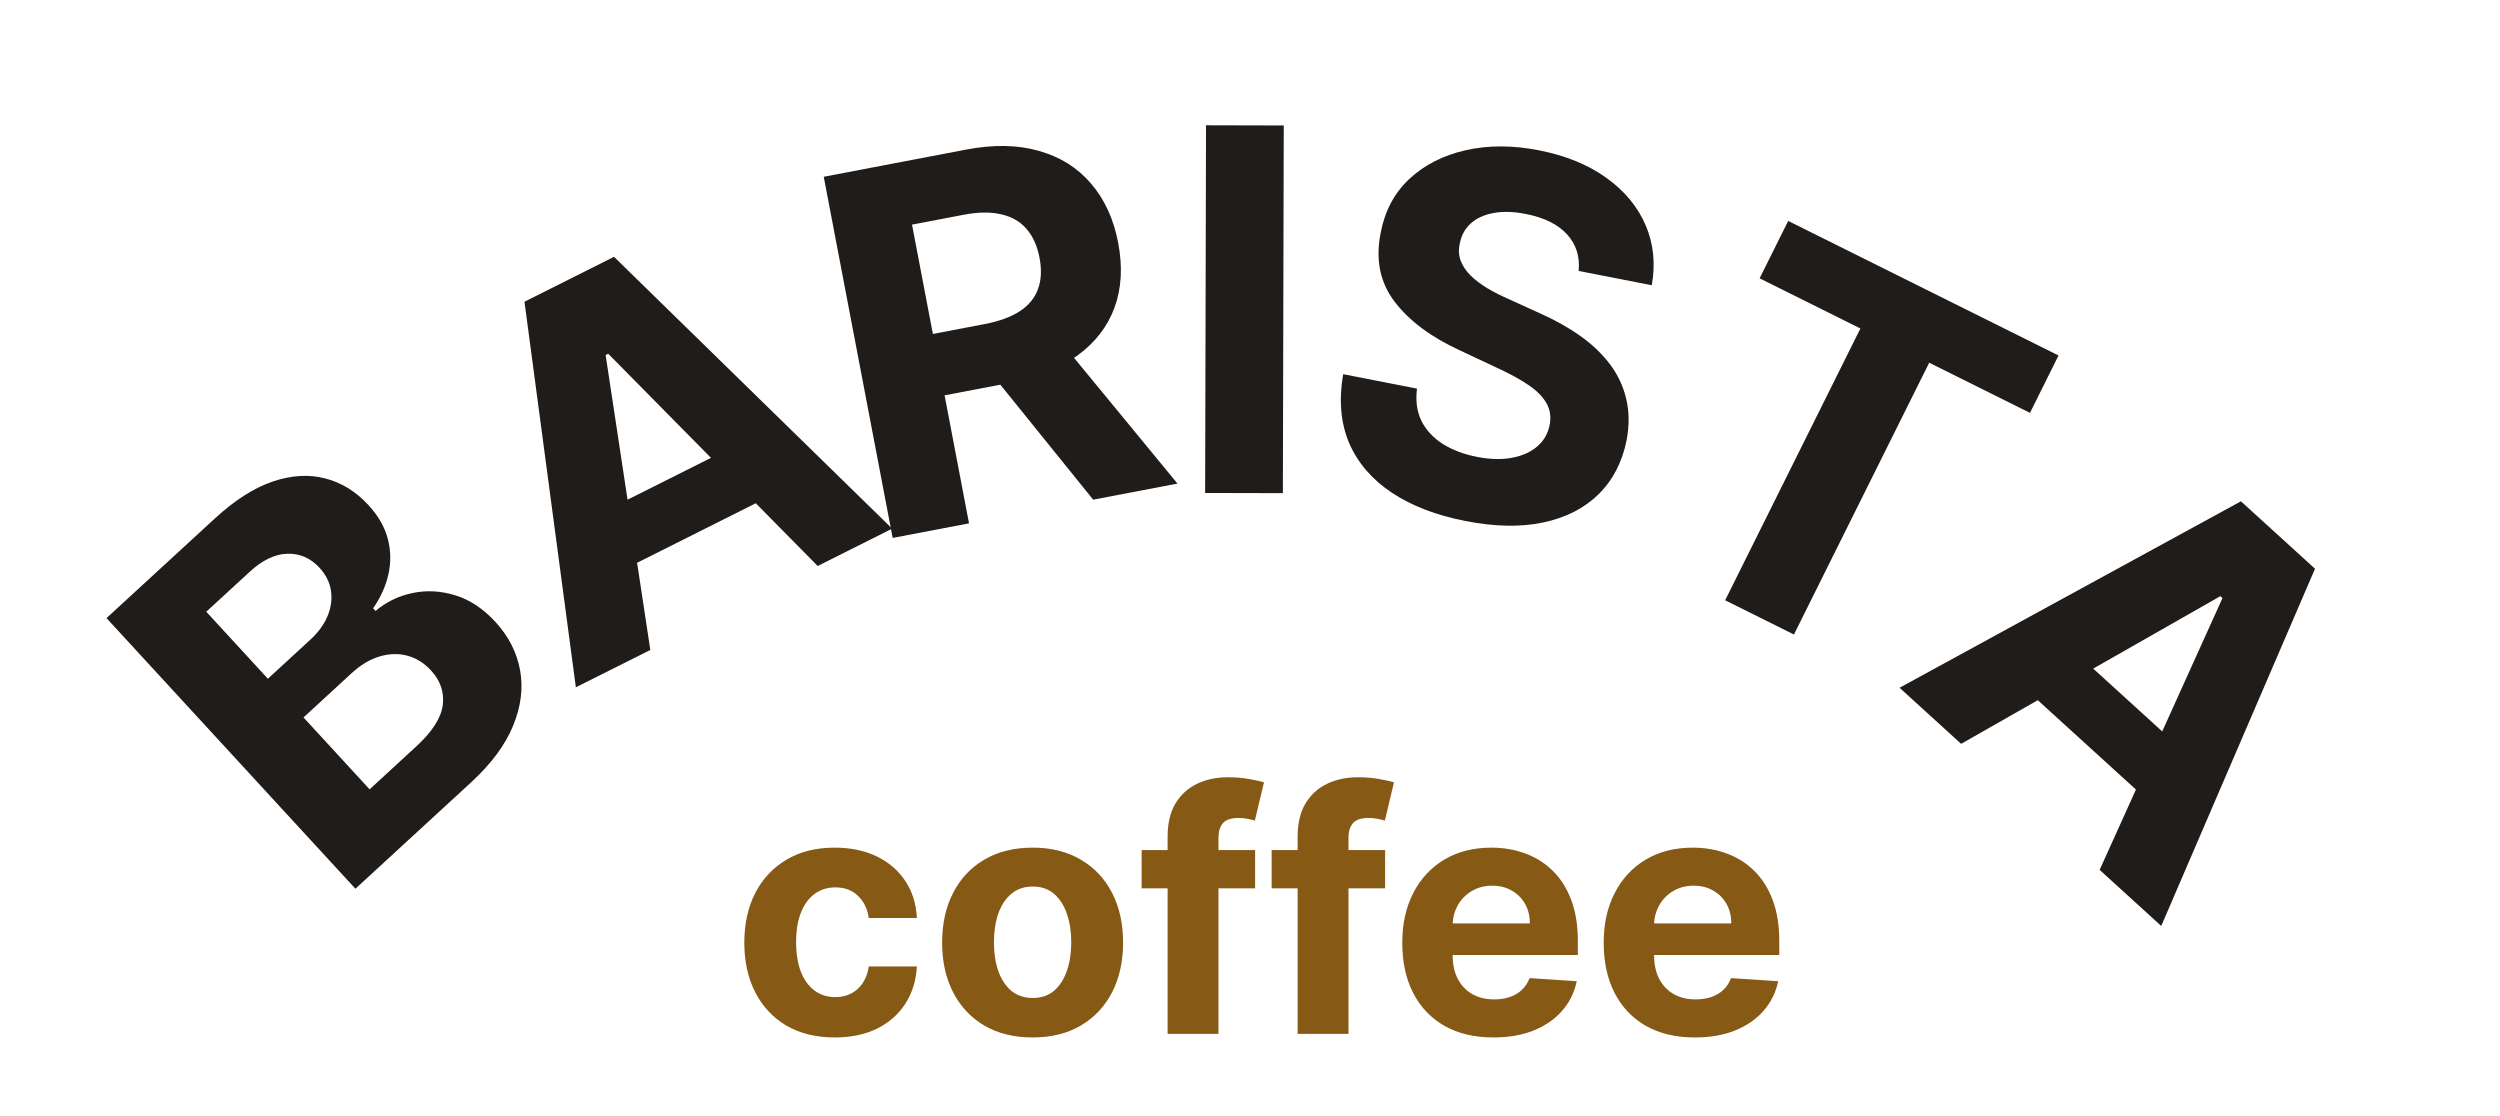 <svg width="2967" height="1324" viewBox="0 0 2967 1324" fill="none" xmlns="http://www.w3.org/2000/svg">
<path d="M421.81 1054.75L126.41 733.579L255.005 615.304C278.633 593.572 301.562 578.948 323.791 571.433C346.021 563.918 366.83 562.727 386.218 567.86C405.511 572.889 422.561 583.453 437.37 599.554C448.909 612.1 456.544 625.437 460.276 639.567C463.912 653.592 464.128 667.675 460.923 681.816C457.726 695.757 451.689 709.126 442.81 721.924L445.695 725.061C458.407 714.333 473.029 707.253 489.558 703.823C506.193 700.296 523.144 701.205 540.413 706.552C557.585 711.793 573.431 722.308 587.951 738.094C603.625 755.136 613.382 774.242 617.222 795.413C621.07 816.384 618.345 838.286 609.047 861.119C599.748 883.953 583.076 906.428 559.03 928.544L421.81 1054.75ZM438.654 936.782L494.012 885.866C512.935 868.461 523.418 852.161 525.461 836.966C527.407 821.667 522.803 807.953 511.649 795.825C503.476 786.939 494.12 781.069 483.584 778.216C473.047 775.363 462.027 775.656 450.523 779.096C439.124 782.439 427.988 789.111 417.115 799.112L360.188 851.47L438.654 936.782ZM317.926 805.521L368.267 759.221C377.571 750.663 384.34 741.446 388.573 731.57C392.815 721.493 394.238 711.499 392.842 701.589C391.552 691.583 387.012 682.346 379.223 673.877C368.549 662.272 355.814 656.713 341.015 657.201C326.322 657.592 311.448 664.711 296.393 678.558L244.798 726.012L317.926 805.521Z" fill="#201C1A"/>
<path d="M771.796 771.353L683.425 815.676L622.443 358.088L728.717 304.785L1058.81 627.398L970.441 671.721L721.809 419.806L718.762 421.334L771.796 771.353ZM689.376 620.806L898.115 516.112L930.402 580.486L721.663 685.18L689.376 620.806Z" fill="#201C1A"/>
<path d="M1059.42 638.411L977.617 209.784L1146.72 177.51C1179.09 171.332 1207.83 171.85 1232.92 179.063C1258.12 186.111 1278.74 199.024 1294.76 217.802C1310.89 236.415 1321.66 259.883 1327.07 288.207C1332.5 316.671 1331.03 342.329 1322.67 365.183C1314.28 387.897 1299.47 406.92 1278.25 422.25C1257.16 437.553 1230.16 448.347 1197.23 454.631L1084 476.241L1070.1 403.408L1168.68 384.594C1185.98 381.292 1199.9 376.178 1210.43 369.25C1220.97 362.323 1228.12 353.582 1231.89 343.029C1235.8 332.45 1236.41 320.114 1233.72 306.022C1231.01 291.79 1225.86 280.336 1218.27 271.661C1210.83 262.96 1200.83 257.202 1188.29 254.39C1175.87 251.411 1160.93 251.585 1143.49 254.914L1082.38 266.577L1150.04 621.116L1059.42 638.411ZM1253.67 399.175L1397.43 573.903L1297.38 592.996L1155.93 417.829L1253.67 399.175Z" fill="#201C1A"/>
<path d="M1523.56 148.917L1522.51 585.279L1430.25 585.056L1431.31 148.694L1523.56 148.917Z" fill="#201C1A"/>
<path d="M1873.55 321.561C1875.17 304.366 1870.55 289.858 1859.69 278.038C1848.83 266.217 1832.53 258.181 1810.78 253.929C1796.01 251.04 1783.12 250.692 1772.13 252.885C1761.16 254.938 1752.25 259.058 1745.39 265.244C1738.68 271.457 1734.42 279.164 1732.62 288.365C1730.85 295.978 1731.14 302.983 1733.51 309.38C1736.02 315.804 1740 321.721 1745.45 327.129C1750.94 332.399 1757.49 337.371 1765.11 342.046C1772.77 346.581 1781.06 350.808 1789.99 354.725L1826.67 371.448C1844.53 379.282 1860.59 388.211 1874.84 398.234C1889.09 408.257 1900.94 419.474 1910.38 431.885C1919.82 444.297 1926.33 458.017 1929.9 473.044C1933.62 488.099 1933.8 504.562 1930.45 522.434C1925.19 548.615 1914.05 570.03 1897.05 586.678C1880.21 603.215 1858.35 614.355 1831.46 620.099C1804.74 625.73 1773.96 625.139 1739.11 618.325C1704.53 611.566 1675.46 600.381 1651.88 584.772C1628.44 569.189 1611.57 549.609 1601.27 526.03C1591.14 502.339 1588.74 475.021 1594.06 444.076L1681.68 461.205C1679.85 475.755 1681.62 488.548 1686.99 499.584C1692.52 510.508 1700.95 519.609 1712.26 526.887C1723.74 534.053 1737.29 539.162 1752.9 542.214C1768.24 545.212 1781.98 545.584 1794.15 543.331C1806.45 541.105 1816.52 536.632 1824.34 529.912C1832.17 523.193 1837.09 514.675 1839.11 504.359C1840.99 494.74 1839.71 486.096 1835.28 478.426C1830.98 470.784 1823.85 463.599 1813.87 456.873C1804.04 450.174 1791.68 443.416 1776.81 436.6L1732.46 415.773C1698.07 399.931 1672.25 380.626 1654.99 357.858C1637.73 335.089 1632.27 307.896 1638.59 276.278C1643.52 250.321 1654.85 229.016 1672.58 212.364C1690.45 195.74 1712.72 184.389 1739.38 178.312C1766.04 172.235 1794.98 172.249 1826.21 178.355C1857.99 184.569 1884.67 195.429 1906.25 210.936C1927.96 226.471 1943.54 245.221 1953 267.188C1962.45 289.154 1964.9 312.934 1960.33 338.527L1873.55 321.561Z" fill="#201C1A"/>
<path d="M2088.32 330.321L2122.22 262.223L2443.06 421.898L2409.17 489.996L2289.57 430.474L2129.04 753.034L2047.4 712.403L2207.93 389.843L2088.32 330.321Z" fill="#201C1A"/>
<path d="M2327.5 882.785L2254.39 816.236L2659.52 594.937L2747.45 674.968L2564.96 1098.92L2491.85 1032.38L2637.62 709.842L2635.1 707.547L2327.5 882.785ZM2438.39 751.783L2611.08 908.976L2562.61 962.234L2389.91 805.041L2438.39 751.783Z" fill="#201C1A"/>
<path d="M990.727 1231.26C968.379 1231.26 949.155 1226.53 933.057 1217.06C917.053 1207.49 904.742 1194.23 896.125 1177.28C887.602 1160.33 883.341 1140.83 883.341 1118.76C883.341 1096.41 887.65 1076.81 896.267 1059.95C904.979 1043 917.337 1029.79 933.341 1020.32C949.345 1010.76 968.379 1005.98 990.443 1005.98C1009.48 1005.98 1026.14 1009.43 1040.44 1016.35C1054.74 1023.26 1066.06 1032.97 1074.39 1045.47C1082.73 1057.97 1087.32 1072.64 1088.17 1089.5H1031.07C1029.46 1078.61 1025.2 1069.85 1018.28 1063.22C1011.47 1056.5 1002.52 1053.14 991.438 1053.14C982.062 1053.14 973.871 1055.69 966.864 1060.81C959.951 1065.83 954.553 1073.16 950.67 1082.82C946.788 1092.48 944.847 1104.18 944.847 1117.91C944.847 1131.83 946.741 1143.67 950.528 1153.42C954.411 1163.17 959.856 1170.61 966.864 1175.72C973.871 1180.84 982.062 1183.39 991.438 1183.39C998.35 1183.39 1004.55 1181.97 1010.05 1179.13C1015.63 1176.29 1020.23 1172.17 1023.82 1166.77C1027.52 1161.28 1029.93 1154.7 1031.07 1147.03H1088.17C1087.22 1163.7 1082.68 1178.37 1074.53 1191.06C1066.48 1203.66 1055.36 1213.51 1041.15 1220.61C1026.95 1227.71 1010.14 1231.26 990.727 1231.26ZM1225.49 1231.26C1203.43 1231.26 1184.35 1226.57 1168.25 1217.2C1152.24 1207.73 1139.89 1194.57 1131.17 1177.71C1122.46 1160.76 1118.11 1141.11 1118.11 1118.76C1118.11 1096.22 1122.46 1076.53 1131.17 1059.67C1139.89 1042.72 1152.24 1029.56 1168.25 1020.18C1184.35 1010.71 1203.43 1005.98 1225.49 1005.98C1247.56 1005.98 1266.59 1010.71 1282.6 1020.18C1298.69 1029.56 1311.1 1042.72 1319.81 1059.67C1328.52 1076.53 1332.88 1096.22 1332.88 1118.76C1332.88 1141.11 1328.52 1160.76 1319.81 1177.71C1311.1 1194.57 1298.69 1207.73 1282.6 1217.2C1266.59 1226.57 1247.56 1231.26 1225.49 1231.26ZM1225.78 1184.39C1235.81 1184.39 1244.2 1181.55 1250.92 1175.86C1257.64 1170.09 1262.71 1162.23 1266.12 1152.28C1269.62 1142.34 1271.37 1131.02 1271.37 1118.34C1271.37 1105.65 1269.62 1094.33 1266.12 1084.39C1262.71 1074.44 1257.64 1066.58 1250.92 1060.81C1244.2 1055.03 1235.81 1052.14 1225.78 1052.14C1215.64 1052.14 1207.12 1055.03 1200.21 1060.81C1193.39 1066.58 1188.23 1074.44 1184.73 1084.39C1181.32 1094.33 1179.61 1105.65 1179.61 1118.34C1179.61 1131.02 1181.32 1142.34 1184.73 1152.28C1188.23 1162.23 1193.39 1170.09 1200.21 1175.86C1207.12 1181.55 1215.64 1184.39 1225.78 1184.39ZM1489.56 1008.82V1054.27H1354.9V1008.82H1489.56ZM1385.72 1227V993.051C1385.72 977.237 1388.8 964.121 1394.95 953.705C1401.2 943.288 1409.73 935.475 1420.52 930.267C1431.32 925.059 1443.58 922.455 1457.31 922.455C1466.59 922.455 1475.07 923.165 1482.74 924.585C1490.5 926.006 1496.28 927.284 1500.07 928.42L1489.27 973.875C1486.9 973.117 1483.97 972.407 1480.46 971.744C1477.06 971.081 1473.55 970.75 1469.95 970.75C1461.05 970.75 1454.85 972.833 1451.35 977C1447.84 981.072 1446.09 986.801 1446.09 994.188V1227H1385.72ZM1643.85 1008.82V1054.27H1509.19V1008.82H1643.85ZM1540.02 1227V993.051C1540.02 977.237 1543.09 964.121 1549.25 953.705C1555.5 943.288 1564.02 935.475 1574.82 930.267C1585.61 925.059 1597.88 922.455 1611.61 922.455C1620.89 922.455 1629.36 923.165 1637.03 924.585C1644.8 926.006 1650.58 927.284 1654.36 928.42L1643.57 973.875C1641.2 973.117 1638.27 972.407 1634.76 971.744C1631.35 971.081 1627.85 970.75 1624.25 970.75C1615.35 970.75 1609.15 972.833 1605.64 977C1602.14 981.072 1600.39 986.801 1600.39 994.188V1227H1540.02ZM1772.44 1231.26C1750 1231.26 1730.68 1226.72 1714.48 1217.62C1698.39 1208.44 1685.98 1195.47 1677.27 1178.7C1668.56 1161.85 1664.2 1141.91 1664.2 1118.9C1664.2 1096.46 1668.56 1076.76 1677.27 1059.81C1685.98 1042.86 1698.24 1029.65 1714.06 1020.18C1729.97 1010.71 1748.62 1005.98 1770.02 1005.98C1784.42 1005.98 1797.82 1008.3 1810.22 1012.94C1822.72 1017.48 1833.61 1024.35 1842.89 1033.53C1852.27 1042.72 1859.56 1054.27 1864.77 1068.19C1869.98 1082.02 1872.58 1098.21 1872.58 1116.77V1133.39H1688.35V1095.89H1815.62C1815.62 1087.18 1813.73 1079.46 1809.94 1072.74C1806.15 1066.02 1800.9 1060.76 1794.17 1056.97C1787.54 1053.09 1779.83 1051.15 1771.02 1051.15C1761.83 1051.15 1753.69 1053.28 1746.59 1057.54C1739.58 1061.71 1734.09 1067.34 1730.11 1074.44C1726.13 1081.45 1724.1 1089.26 1724 1097.88V1133.53C1724 1144.33 1725.99 1153.66 1729.97 1161.52C1734.04 1169.38 1739.77 1175.44 1747.15 1179.7C1754.54 1183.96 1763.3 1186.09 1773.43 1186.09C1780.16 1186.09 1786.31 1185.14 1791.9 1183.25C1797.49 1181.36 1802.27 1178.52 1806.25 1174.73C1810.22 1170.94 1813.25 1166.3 1815.34 1160.81L1871.3 1164.5C1868.46 1177.95 1862.64 1189.69 1853.83 1199.73C1845.12 1209.67 1833.85 1217.44 1820.02 1223.02C1806.29 1228.52 1790.43 1231.26 1772.44 1231.26ZM2011.5 1231.26C1989.06 1231.26 1969.74 1226.72 1953.55 1217.62C1937.45 1208.44 1925.04 1195.47 1916.33 1178.7C1907.62 1161.85 1903.26 1141.91 1903.26 1118.9C1903.26 1096.46 1907.62 1076.76 1916.33 1059.81C1925.04 1042.86 1937.31 1029.65 1953.12 1020.18C1969.03 1010.71 1987.69 1005.98 2009.09 1005.98C2023.48 1005.98 2036.88 1008.3 2049.29 1012.94C2061.79 1017.48 2072.68 1024.35 2081.96 1033.53C2091.33 1042.72 2098.62 1054.27 2103.83 1068.19C2109.04 1082.02 2111.64 1098.21 2111.64 1116.77V1133.39H1927.41V1095.89H2054.68C2054.68 1087.18 2052.79 1079.46 2049 1072.74C2045.21 1066.02 2039.96 1060.76 2033.23 1056.97C2026.61 1053.09 2018.89 1051.15 2010.08 1051.15C2000.9 1051.15 1992.75 1053.28 1985.65 1057.54C1978.64 1061.71 1973.15 1067.34 1969.17 1074.44C1965.19 1081.45 1963.16 1089.26 1963.06 1097.88V1133.53C1963.06 1144.33 1965.05 1153.66 1969.03 1161.52C1973.1 1169.38 1978.83 1175.44 1986.22 1179.7C1993.6 1183.96 2002.36 1186.09 2012.5 1186.09C2019.22 1186.09 2025.37 1185.14 2030.96 1183.25C2036.55 1181.36 2041.33 1178.52 2045.31 1174.73C2049.29 1170.94 2052.32 1166.3 2054.4 1160.81L2110.37 1164.5C2107.52 1177.95 2101.7 1189.69 2092.89 1199.73C2084.18 1209.67 2072.91 1217.44 2059.09 1223.02C2045.36 1228.52 2029.49 1231.26 2011.5 1231.26Z" fill="#865915"/>
</svg>
